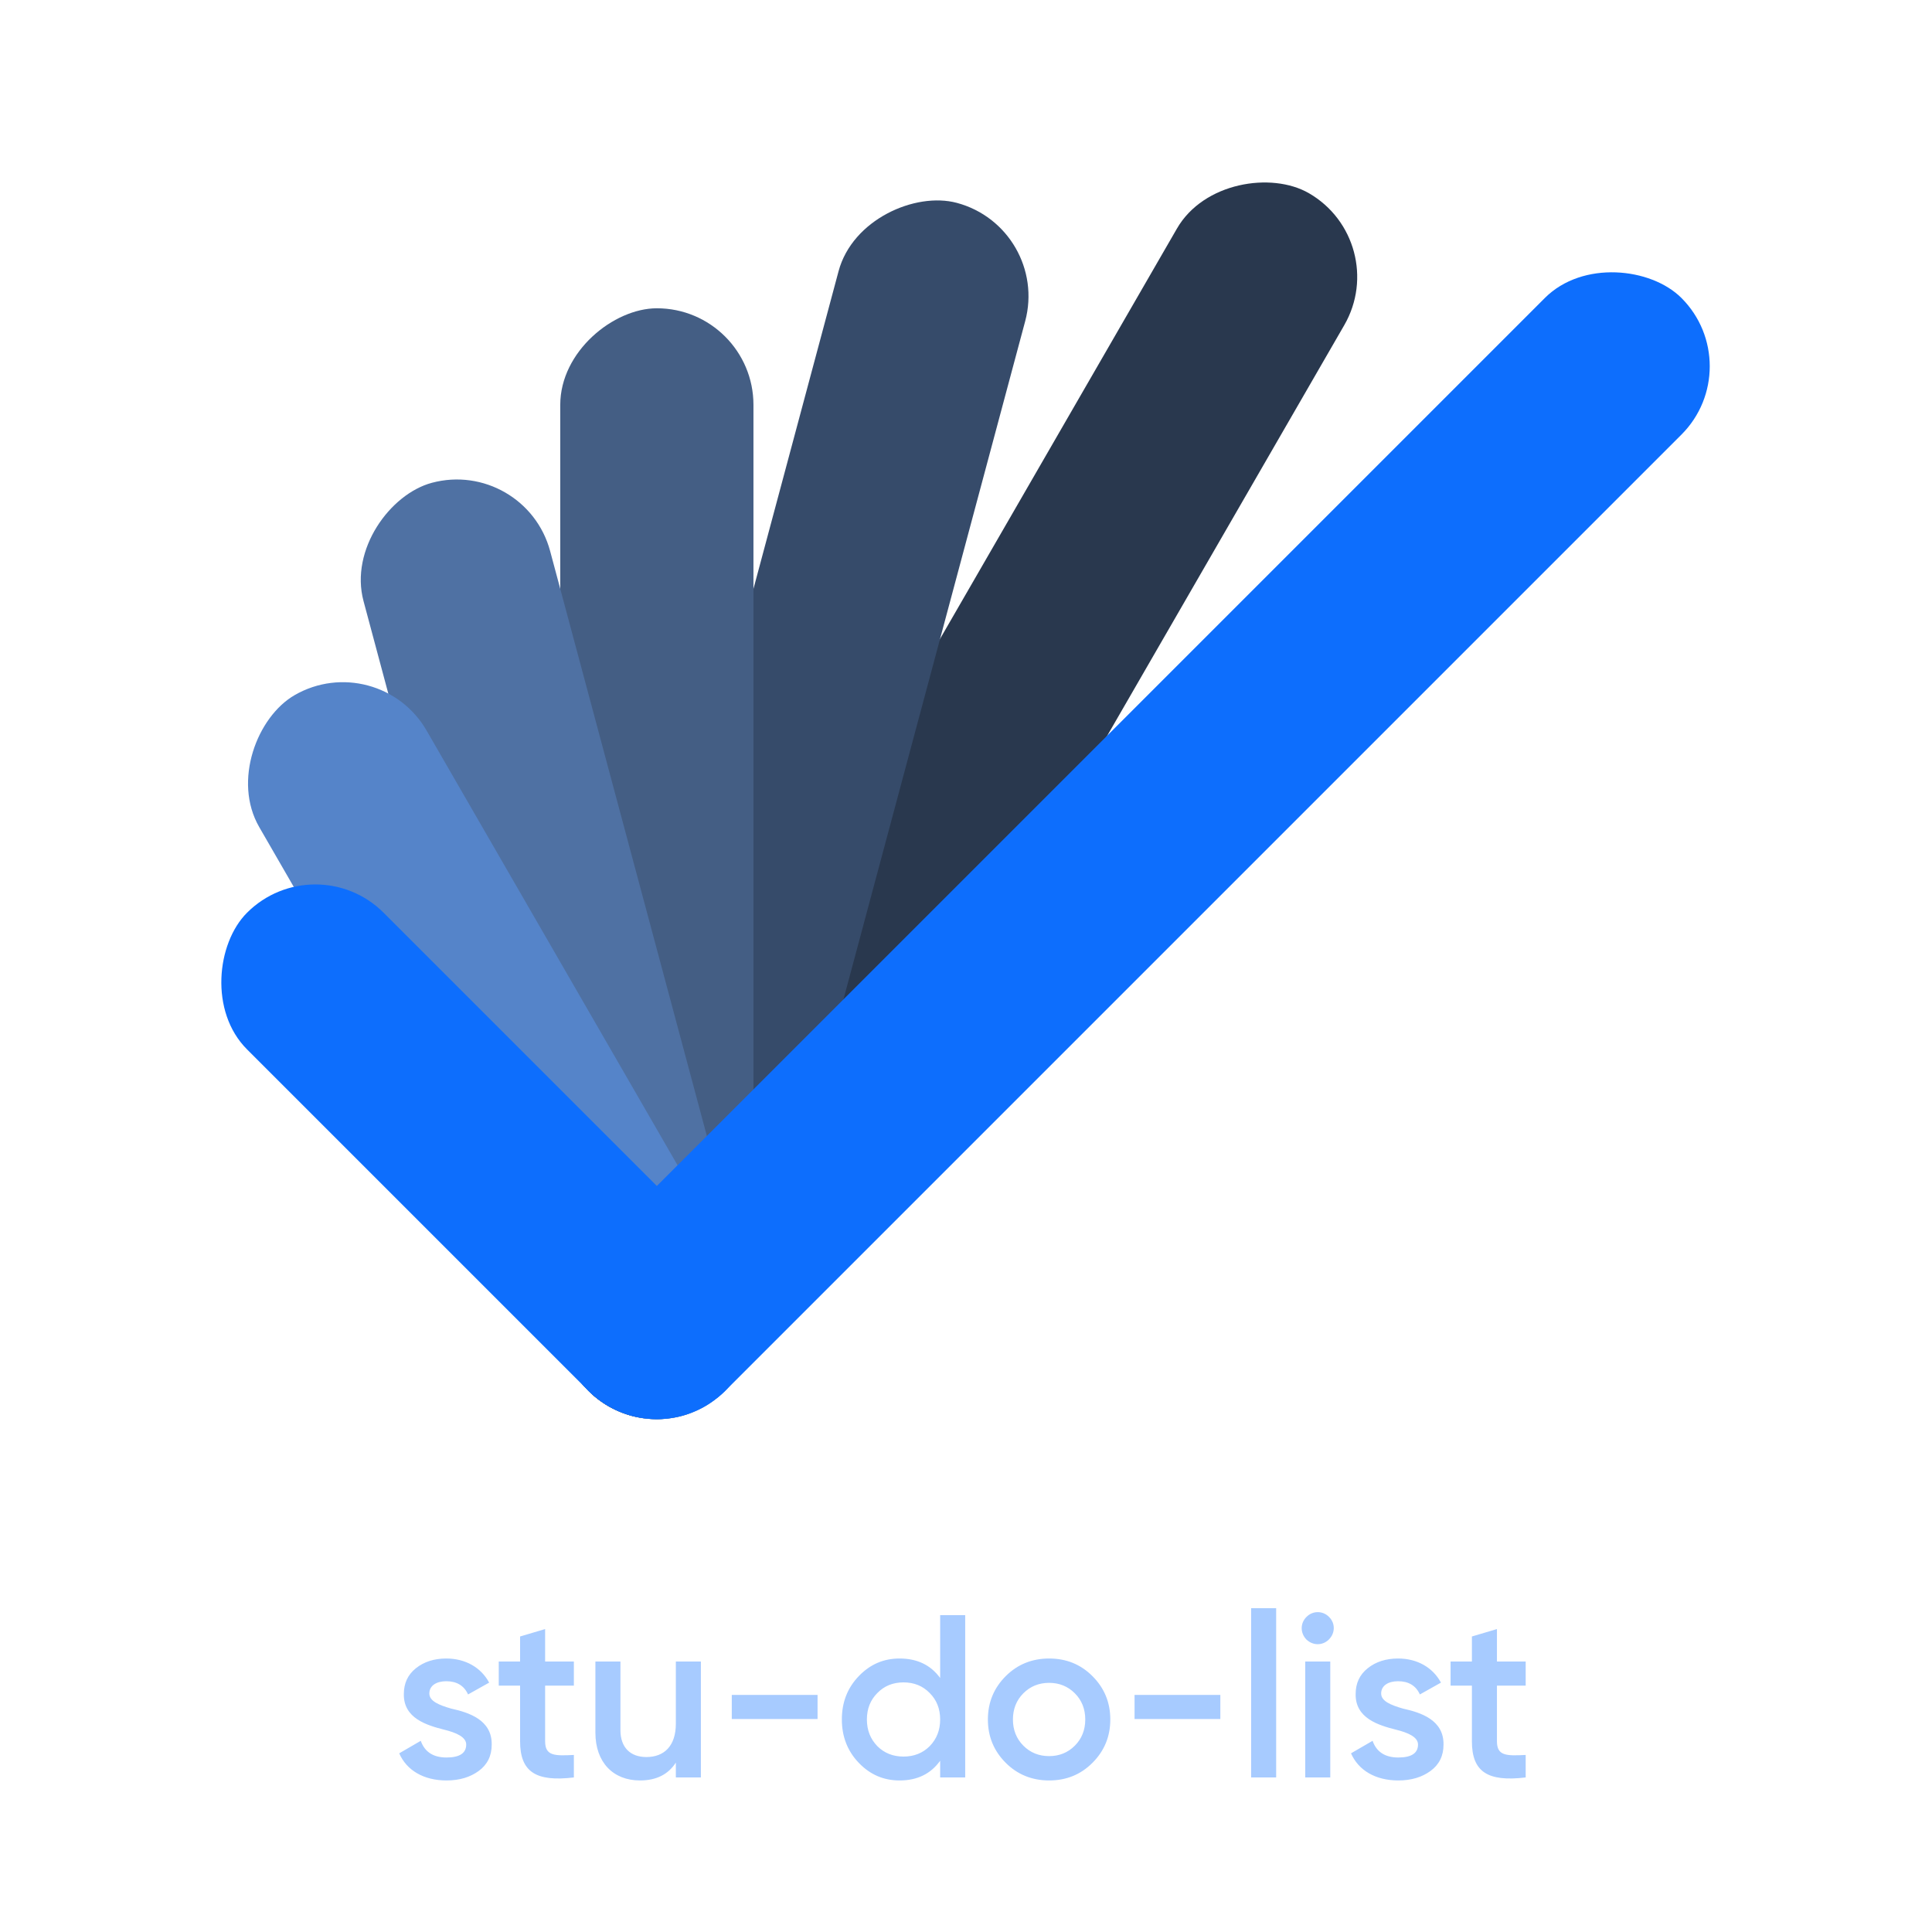 <svg width="400" height="400" viewBox="0 0 400 400" fill="none" xmlns="http://www.w3.org/2000/svg">
<rect x="288.315" y="50" width="290" height="40" rx="20" transform="rotate(120 288.315 50)" fill="#29384E"/>
<rect x="217.43" y="47.181" width="260" height="40" rx="20" transform="rotate(105 217.43 47.181)" fill="#364B6A"/>
<rect x="155.995" y="63.827" width="230" height="40" rx="20" transform="rotate(90 155.995 63.827)" fill="#445E84"/>
<rect x="108.726" y="94.784" width="200" height="40" rx="20" transform="rotate(75 108.726 94.784)" fill="#4F71A3"/>
<rect x="78.315" y="133.923" width="170" height="40" rx="20" transform="rotate(60 78.315 133.923)" fill="#5584C9"/>
<rect x="65.284" y="174.832" width="140" height="40" rx="20" transform="rotate(45 65.284 174.832)" fill="#0D6EFD"/>
<rect x="362.269" y="75.837" width="320" height="40" rx="20" transform="rotate(135 362.269 75.837)" fill="#0D6EFD"/>
<path d="M88.891 350.624C88.891 348.944 90.427 348.08 92.395 348.08C94.555 348.08 96.091 348.992 96.907 350.816L101.275 348.368C99.595 345.248 96.379 343.376 92.395 343.376C89.899 343.376 87.787 344.048 86.107 345.392C84.427 346.736 83.611 348.512 83.611 350.72C83.515 355.76 88.363 357.2 91.963 358.112C94.507 358.736 96.523 359.648 96.523 361.184C96.523 362.96 95.179 363.872 92.443 363.872C89.707 363.872 87.931 362.72 87.115 360.416L82.651 363.008C84.187 366.512 87.691 368.624 92.443 368.624C95.131 368.624 97.339 367.952 99.115 366.656C100.891 365.36 101.803 363.536 101.803 361.232C101.899 356.096 97.099 354.56 93.403 353.744C90.907 353.024 88.891 352.208 88.891 350.624ZM118.814 344H112.862V337.28L107.678 338.816V344H103.262V348.992H107.678V360.512C107.678 366.8 110.894 368.96 118.814 368V363.344C114.878 363.536 112.862 363.584 112.862 360.512V348.992H118.814V344ZM139.927 356.864C139.927 361.52 137.479 363.776 133.831 363.776C130.519 363.776 128.455 361.808 128.455 358.208V344H123.271V358.736C123.271 364.88 126.967 368.624 132.487 368.624C135.895 368.624 138.343 367.376 139.927 364.928V368H145.111V344H139.927V356.864ZM169.268 355.904V350.912H151.508V355.904H169.268ZM194.649 347.408C192.681 344.72 189.897 343.376 186.249 343.376C182.937 343.376 180.153 344.576 177.801 347.024C175.449 349.472 174.297 352.448 174.297 356C174.297 359.504 175.449 362.528 177.801 364.976C180.153 367.424 182.937 368.624 186.249 368.624C189.897 368.624 192.681 367.28 194.649 364.544V368H199.833V334.4H194.649V347.408ZM181.641 361.52C180.201 360.032 179.481 358.208 179.481 356C179.481 353.792 180.201 351.968 181.641 350.528C183.081 349.04 184.905 348.32 187.065 348.32C189.225 348.32 191.049 349.04 192.489 350.528C193.929 351.968 194.649 353.792 194.649 356C194.649 358.208 193.929 360.032 192.489 361.52C191.049 362.96 189.225 363.68 187.065 363.68C184.905 363.68 183.081 362.96 181.641 361.52ZM217.204 368.624C220.756 368.624 223.732 367.424 226.18 364.976C228.628 362.528 229.876 359.552 229.876 356C229.876 352.448 228.628 349.472 226.18 347.024C223.732 344.576 220.756 343.376 217.204 343.376C213.7 343.376 210.676 344.576 208.228 347.024C205.78 349.472 204.532 352.448 204.532 356C204.532 359.552 205.78 362.528 208.228 364.976C210.676 367.424 213.7 368.624 217.204 368.624ZM211.876 361.424C210.436 359.984 209.716 358.16 209.716 356C209.716 353.84 210.436 352.016 211.876 350.576C213.316 349.136 215.092 348.416 217.204 348.416C219.316 348.416 221.092 349.136 222.532 350.576C223.972 352.016 224.692 353.84 224.692 356C224.692 358.16 223.972 359.984 222.532 361.424C221.092 362.864 219.316 363.584 217.204 363.584C215.092 363.584 213.316 362.864 211.876 361.424ZM252.659 355.904V350.912H234.899V355.904H252.659ZM264.216 368V332.96H259.032V368H264.216ZM275.131 339.44C276.475 338.096 276.475 336.08 275.179 334.784C273.883 333.44 271.771 333.44 270.475 334.784C269.179 336.08 269.179 338.096 270.475 339.44C271.819 340.736 273.835 340.736 275.131 339.44ZM275.419 368V344H270.235V368H275.419ZM285.953 350.624C285.953 348.944 287.489 348.08 289.457 348.08C291.617 348.08 293.153 348.992 293.969 350.816L298.337 348.368C296.657 345.248 293.441 343.376 289.457 343.376C286.961 343.376 284.849 344.048 283.169 345.392C281.489 346.736 280.673 348.512 280.673 350.72C280.577 355.76 285.425 357.2 289.025 358.112C291.569 358.736 293.585 359.648 293.585 361.184C293.585 362.96 292.241 363.872 289.505 363.872C286.769 363.872 284.993 362.72 284.177 360.416L279.713 363.008C281.249 366.512 284.753 368.624 289.505 368.624C292.193 368.624 294.401 367.952 296.177 366.656C297.953 365.36 298.865 363.536 298.865 361.232C298.961 356.096 294.161 354.56 290.465 353.744C287.969 353.024 285.953 352.208 285.953 350.624ZM315.877 344H309.925V337.28L304.741 338.816V344H300.325V348.992H304.741V360.512C304.741 366.8 307.957 368.96 315.877 368V363.344C311.941 363.536 309.925 363.584 309.925 360.512V348.992H315.877V344Z" fill="#A7CBFF"/>
</svg>
